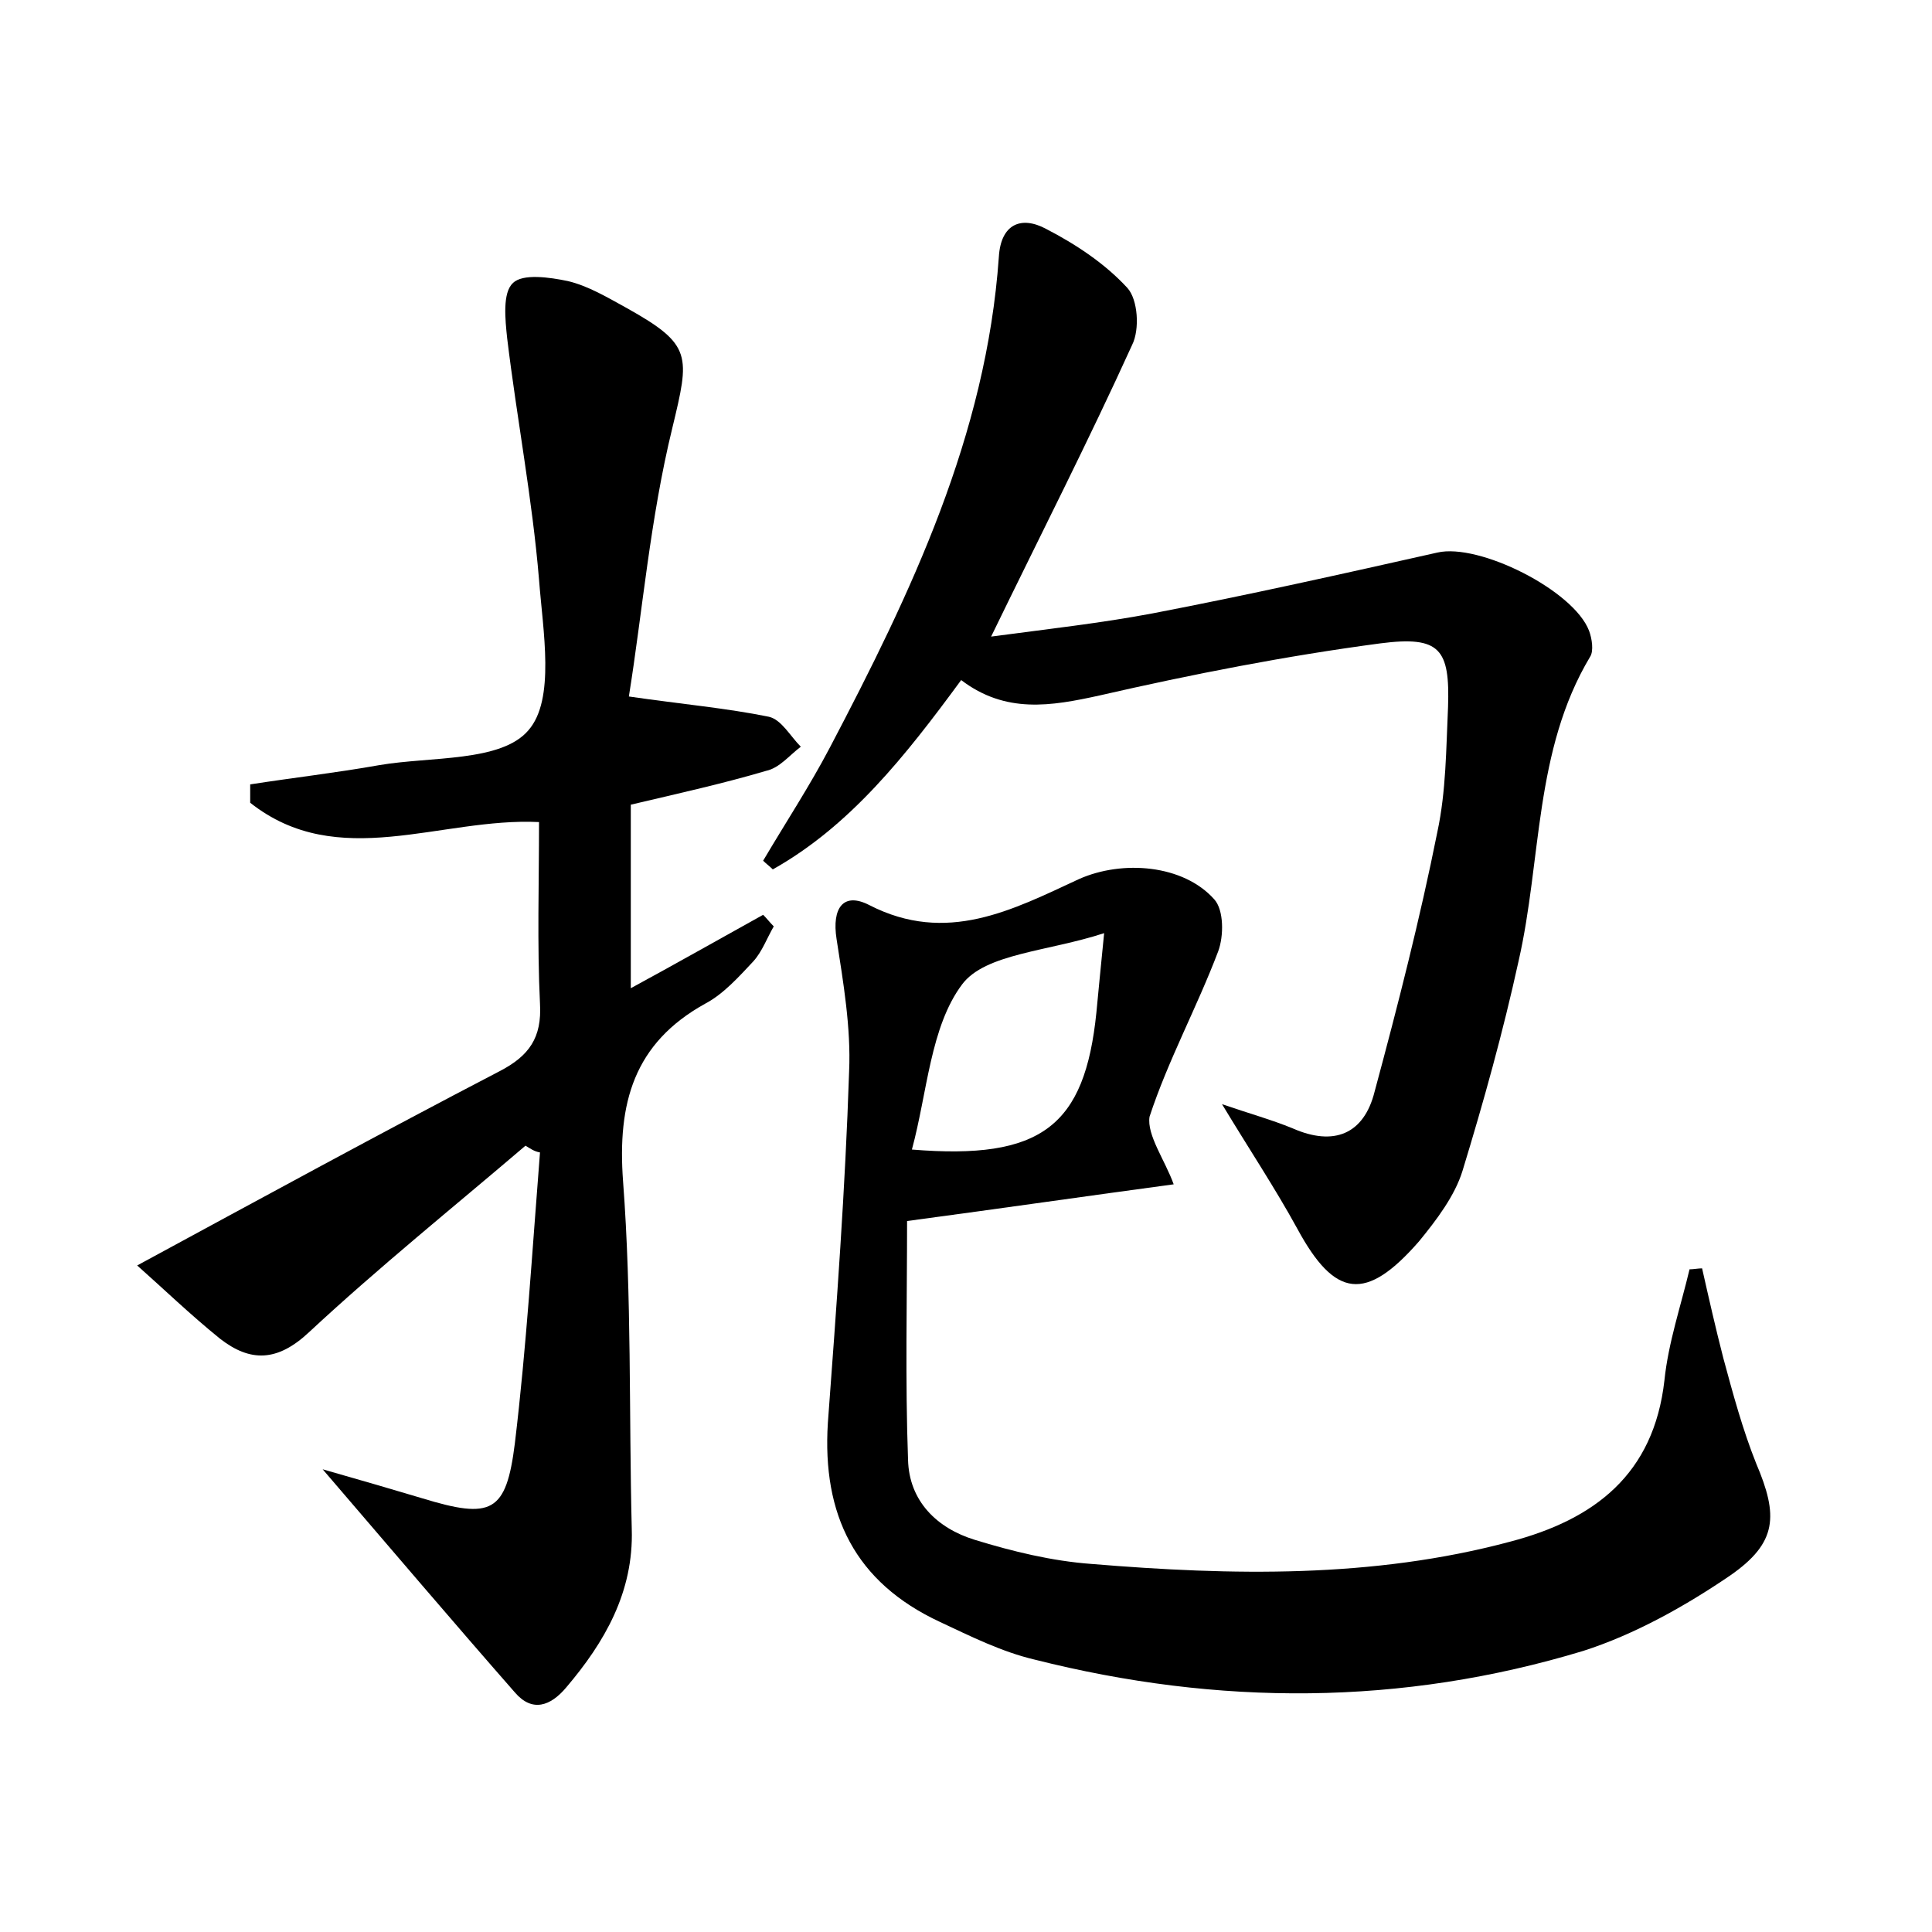 <?xml version="1.0" encoding="utf-8"?>
<!-- Generator: Adobe Illustrator 22.0.0, SVG Export Plug-In . SVG Version: 6.00 Build 0)  -->
<svg version="1.1" id="图层_1" xmlns="http://www.w3.org/2000/svg" xmlns:xlink="http://www.w3.org/1999/xlink" x="0px" y="0px"
	 viewBox="0 0 200 200" style="enable-background:new 0 0 200 200;" xml:space="preserve">
<style type="text/css">
	.st1{fill:#010000;}
	.st4{fill:#fbfafc;}
</style>
<g>
	
	<path d="M54.4,118.6c-7.5,6.4-15.2,12.6-22.4,19.3c-3.3,3.1-6.1,3.1-9.2,0.7c-3.1-2.5-6-5.3-8.6-7.6c13.1-7.1,25.2-13.7,37.5-20.1
		c3.1-1.6,4.4-3.5,4.2-7c-0.3-6.2-0.1-12.4-0.1-18.8c-10.2-0.5-20.8,5.2-29.9-2c0-0.6,0-1.2,0-1.9c4.5-0.7,8.9-1.2,13.4-2
		c5.3-0.9,12.6-0.3,15.4-3.6c2.8-3.2,1.5-10.3,1.1-15.6c-0.7-8.4-2.3-16.7-3.3-25c-0.2-1.9-0.5-4.7,0.6-5.7c1-1,3.8-0.6,5.7-0.2
		c2.1,0.5,4.1,1.7,6.1,2.8c6.8,3.8,6.5,4.9,4.7,12.4c-2.3,9.4-3.1,19.1-4.5,27.8c5.5,0.8,10.1,1.2,14.5,2.1c1.3,0.3,2.2,2,3.3,3.1
		c-1.2,0.9-2.2,2.2-3.6,2.5c-4.4,1.3-8.9,2.3-14,3.5c0,6.2,0,12.4,0,19c4.6-2.5,9.2-5.1,13.7-7.6c0.4,0.4,0.7,0.8,1.1,1.2
		c-0.7,1.2-1.2,2.6-2.1,3.6c-1.5,1.6-3.1,3.4-5,4.4c-7.4,4.1-9.1,10.3-8.5,18.4c0.9,11.9,0.6,24,0.9,36c0.2,6.5-2.8,11.7-6.8,16.4
		c-1.6,1.9-3.5,2.6-5.3,0.5c-6.4-7.3-12.6-14.6-19.9-23.1c4.2,1.2,7.3,2.1,10.3,3c7.2,2.2,8.7,1.5,9.6-5.7c1.2-10,1.8-20,2.6-30.1
		C55.3,119.2,54.9,118.9,54.4,118.6z"/>
	<path d="M121.5,122.6c-8.9,1.2-17.9,2.5-27.6,3.8c0,8.2-0.2,16.5,0.1,24.7c0.1,4.3,3,7.1,6.9,8.3c3.9,1.2,8,2.2,12.1,2.5
		c14.5,1.2,29.1,1.5,43.3-2.3c8.8-2.3,14.9-7,16-16.7c0.4-3.9,1.7-7.7,2.6-11.5c0.4,0,0.9-0.1,1.3-0.1c0.7,3.1,1.4,6.2,2.2,9.3
		c1,3.7,2,7.4,3.4,10.9c2.3,5.4,2.2,8.2-2.7,11.6c-4.7,3.2-9.9,6.1-15.2,7.8c-18.8,5.7-37.8,5.7-56.8,0.9c-3.4-0.8-6.6-2.4-9.8-3.9
		c-8.8-4.1-12.2-11.1-11.6-20.6c0.9-12.1,1.8-24.2,2.2-36.4c0.2-4.5-0.6-9.2-1.3-13.7c-0.5-3.2,0.7-4.9,3.4-3.5
		c8,4.1,14.8,0.5,21.7-2.7c4.5-2,10.8-1.5,14,2.1c1,1.1,1,3.8,0.4,5.4c-2.2,5.8-5.2,11.3-7.1,17.1
		C118.7,117.5,120.6,120.1,121.5,122.6z M114.3,96.6c-5.8,1.9-12.3,2.1-14.7,5.3c-3.3,4.4-3.6,11.2-5.2,17.1
		c13.4,1.1,17.9-2.4,19.1-14.2C113.7,102.7,113.9,100.6,114.3,96.6z"/>
	<path d="M99.5,70.4C93.7,78.3,88,85.5,80,90c-0.3-0.3-0.7-0.6-1-0.9c2.3-3.9,4.8-7.7,6.9-11.7c8.4-16,16.2-32.3,17.5-50.8
		c0.2-3.4,2.3-4.3,4.9-2.9c3.1,1.6,6.1,3.6,8.4,6.1c1.1,1.2,1.3,4.3,0.5,5.9c-4.5,9.9-9.4,19.5-14.6,30.2c6-0.8,11.4-1.4,16.7-2.4
		c9.9-1.9,19.7-4.1,29.5-6.3c4.3-1,14.1,3.9,15.7,8.1c0.3,0.8,0.5,2.1,0.1,2.7c-5.8,9.7-5,21-7.4,31.5c-1.6,7.3-3.6,14.5-5.8,21.7
		c-0.8,2.6-2.7,5.1-4.5,7.3c-5.5,6.3-8.7,5.9-12.6-1.3c-2.3-4.2-4.9-8.1-7.8-12.9c2.9,1,5.1,1.6,7.3,2.5c4.3,1.9,7.4,0.6,8.5-3.8
		c2.4-8.9,4.7-17.9,6.5-26.9c0.9-4.2,0.9-8.6,1.1-12.9c0.2-6-0.8-7.4-7-6.6c-9.8,1.3-19.5,3.2-29.1,5.4
		C108.8,73.1,104.1,73.9,99.5,70.4z"/>
	
</g>
</svg>
